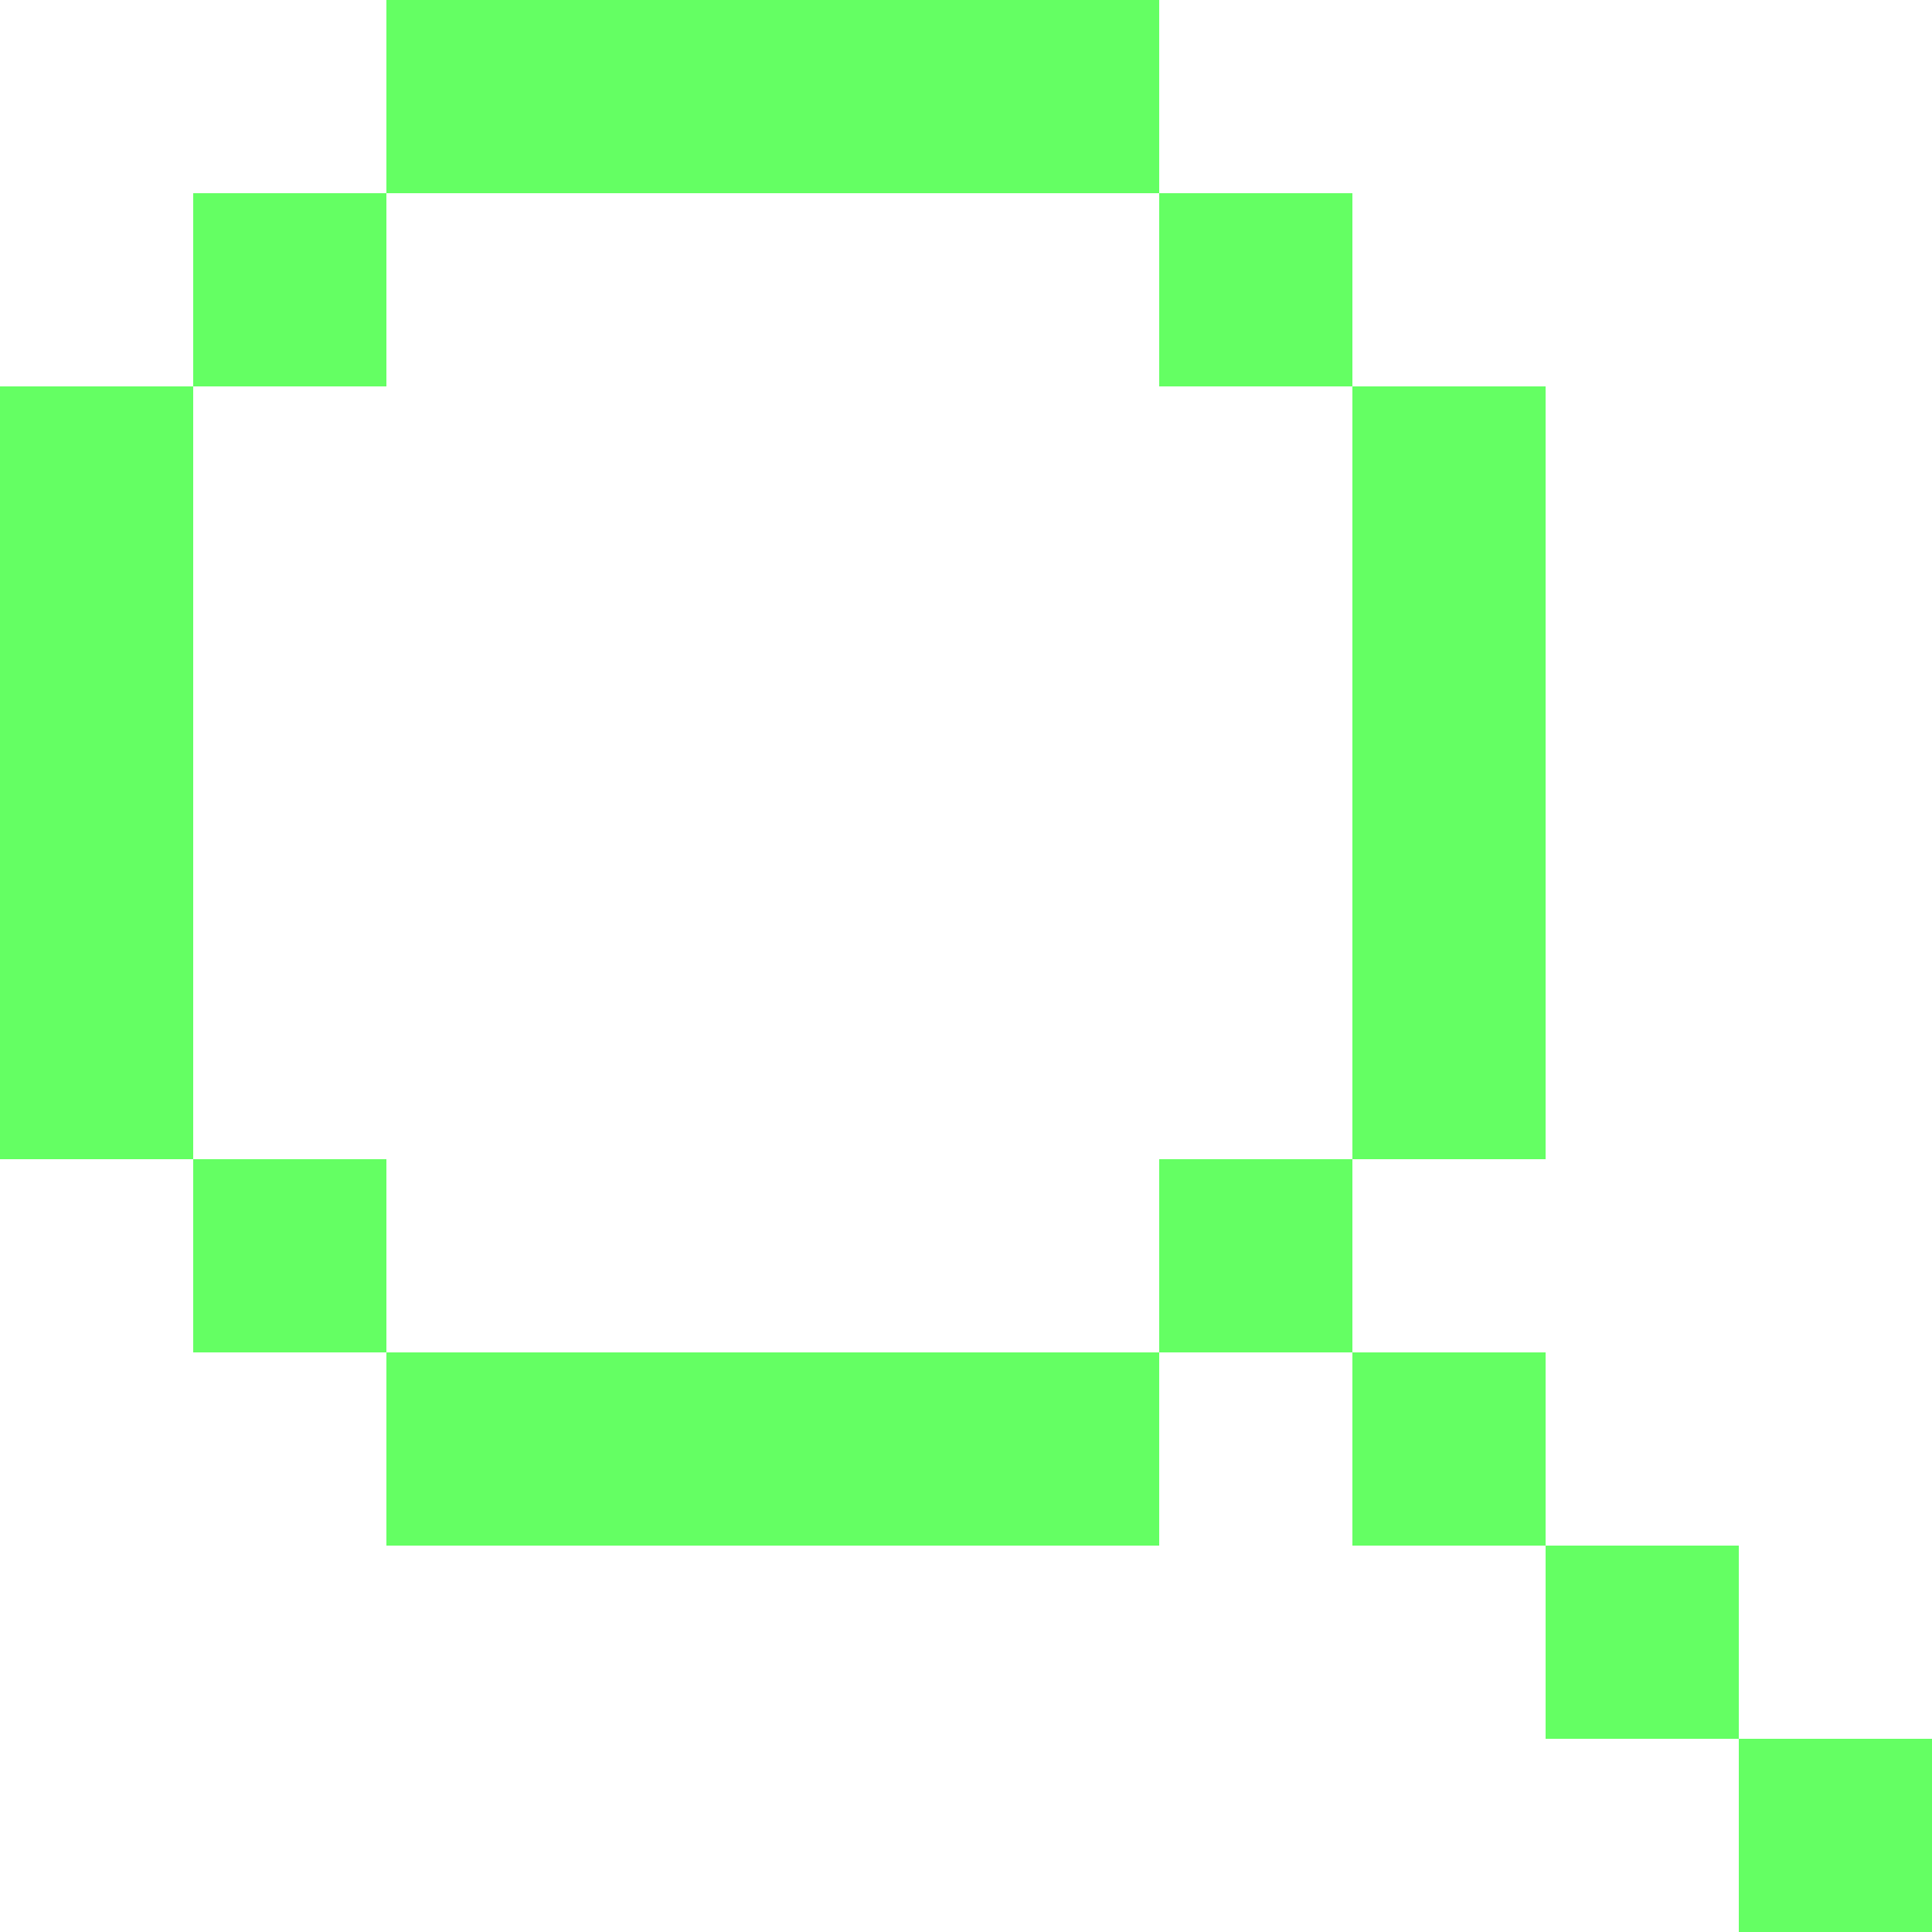 <svg width="6" height="6" viewBox="0 0 6 6" fill="none" xmlns="http://www.w3.org/2000/svg">
<path d="M1.2 0H3.6V0.6H1.2V0ZM0.6 1.2V0.6H1.2V1.2H0.6ZM0.6 3.6H0V1.2H0.6V3.6ZM1.2 4.2H0.6V3.6H1.2V4.2ZM3.6 4.2V4.8H1.2V4.2H3.6ZM4.2 3.6H3.6V4.2H4.2V4.8H4.8V5.4H5.4V6H6V5.4H5.4V4.8H4.8V4.2H4.2V3.6ZM4.2 1.2H4.8V3.6H4.2V1.2ZM4.2 1.2V0.6H3.6V1.2H4.2Z" fill="#03FF00" fill-opacity="0.61"/>
</svg>
